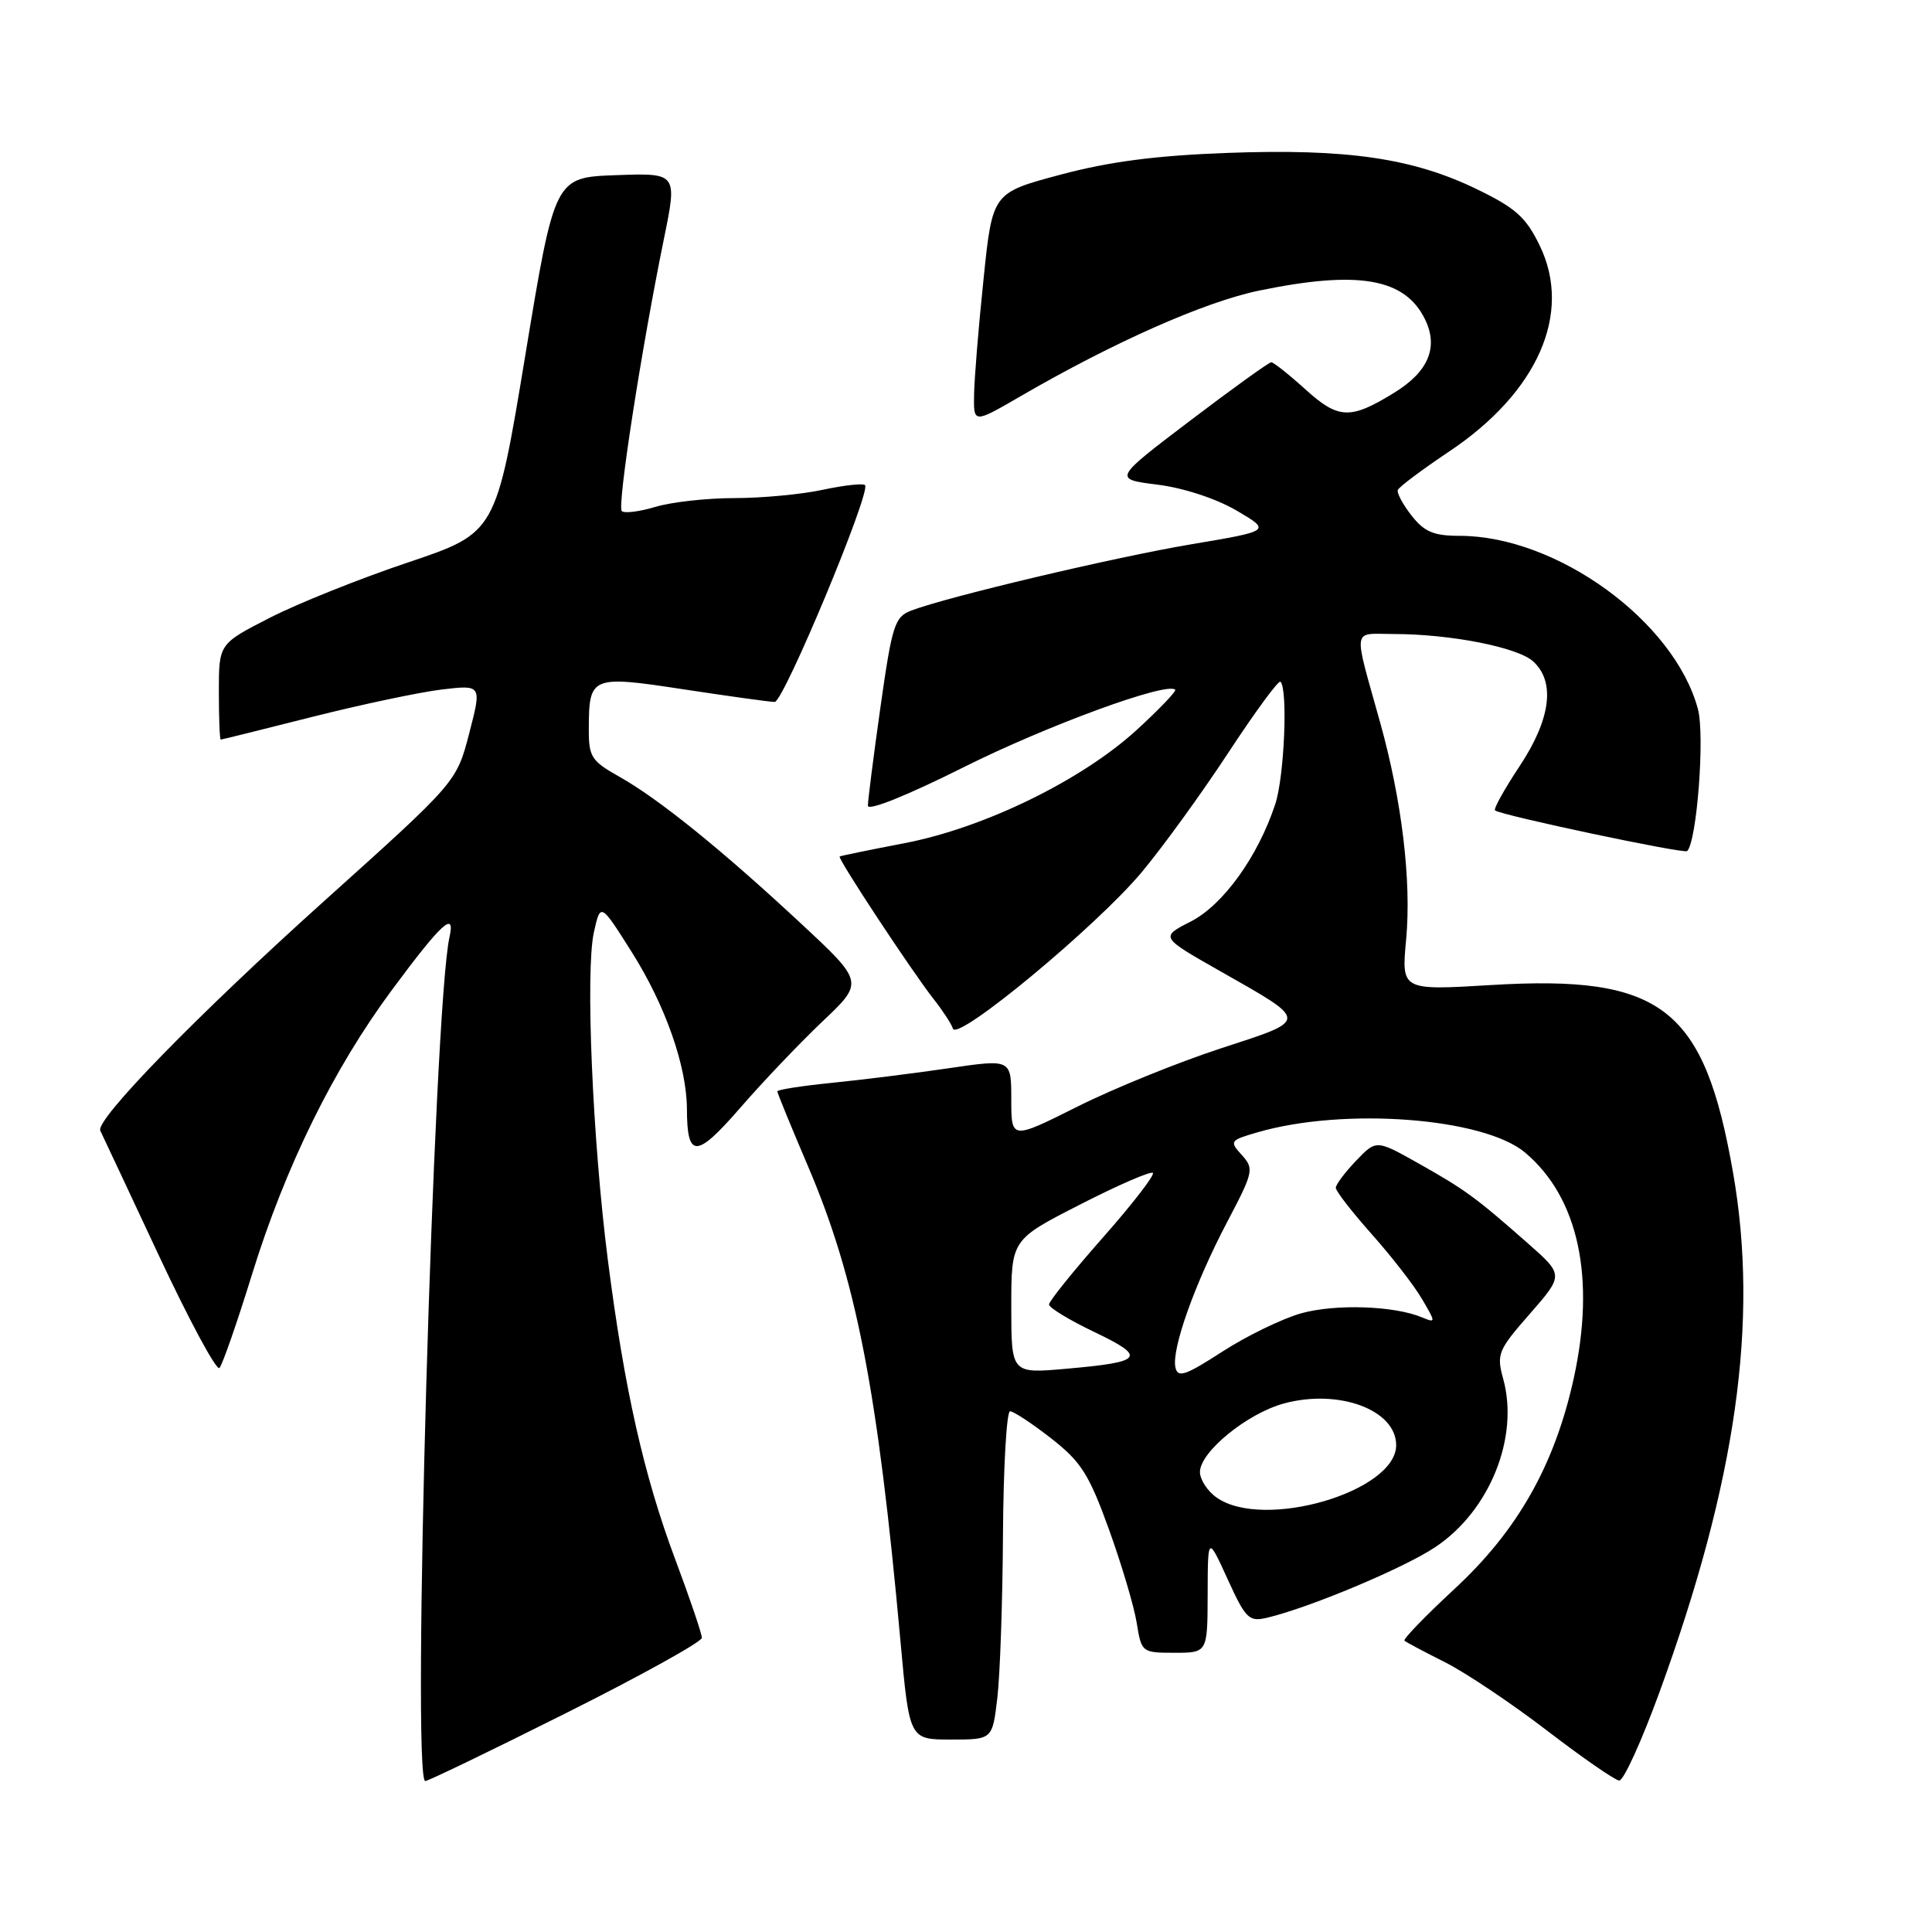 <?xml version="1.0" encoding="UTF-8" standalone="no"?>
<!DOCTYPE svg PUBLIC "-//W3C//DTD SVG 1.1//EN" "http://www.w3.org/Graphics/SVG/1.1/DTD/svg11.dtd" >
<svg xmlns="http://www.w3.org/2000/svg" xmlns:xlink="http://www.w3.org/1999/xlink" version="1.1" viewBox="0 0 256 256">
 <g >
 <path fill="currentColor"
d=" M 75.01 226.99 C 84.90 222.04 93.00 217.55 93.00 217.02 C 93.00 216.48 91.42 211.83 89.49 206.67 C 85.32 195.55 82.73 184.05 80.55 167.00 C 78.51 151.10 77.56 128.67 78.69 123.55 C 79.57 119.60 79.57 119.60 83.70 126.14 C 88.16 133.20 90.99 141.25 91.02 146.93 C 91.04 153.54 92.25 153.51 98.08 146.80 C 101.06 143.36 105.97 138.21 108.99 135.34 C 114.48 130.14 114.48 130.14 106.08 122.32 C 95.58 112.55 87.28 105.85 82.05 102.91 C 78.35 100.83 78.00 100.28 78.02 96.57 C 78.04 89.58 78.32 89.47 90.65 91.35 C 96.62 92.26 102.02 93.01 102.65 93.01 C 103.84 93.00 115.46 65.12 114.62 64.28 C 114.35 64.02 111.83 64.30 109.02 64.90 C 106.20 65.51 100.94 66.00 97.32 66.00 C 93.70 66.00 88.99 66.52 86.86 67.16 C 84.73 67.80 82.72 68.05 82.39 67.72 C 81.76 67.09 84.94 46.53 87.96 31.71 C 89.76 22.92 89.76 22.92 81.63 23.21 C 73.50 23.50 73.50 23.50 69.61 47.05 C 65.72 70.60 65.72 70.60 54.11 74.51 C 47.72 76.65 39.46 79.96 35.75 81.86 C 29.00 85.31 29.00 85.31 29.00 91.65 C 29.00 95.14 29.11 98.00 29.25 98.00 C 29.39 98.00 34.85 96.64 41.38 94.99 C 47.92 93.34 55.65 91.71 58.56 91.36 C 63.84 90.74 63.84 90.74 62.17 97.18 C 60.50 103.62 60.50 103.62 43.00 119.35 C 26.15 134.50 12.60 148.39 13.29 149.82 C 13.48 150.19 16.94 157.59 21.00 166.26 C 25.06 174.93 28.69 181.68 29.08 181.26 C 29.47 180.84 31.42 175.25 33.40 168.84 C 37.83 154.54 44.19 141.61 51.95 131.15 C 58.53 122.27 60.36 120.60 59.56 124.17 C 57.46 133.58 54.52 236.00 56.35 236.00 C 56.72 236.00 65.12 231.95 75.01 226.99 Z  M 219.88 224.25 C 230.07 196.30 233.08 175.07 229.64 155.39 C 225.82 133.50 220.24 129.16 197.63 130.52 C 185.69 131.24 185.69 131.24 186.32 124.50 C 187.04 116.75 185.76 106.07 182.87 95.71 C 179.28 82.83 179.10 84.00 184.63 84.01 C 192.15 84.01 201.08 85.76 203.14 87.63 C 206.13 90.33 205.49 95.29 201.35 101.53 C 199.34 104.56 197.88 107.19 198.10 107.38 C 198.83 108.02 223.16 113.17 223.56 112.77 C 224.85 111.48 225.92 97.40 224.98 93.94 C 221.85 82.31 206.28 71.00 193.39 71.00 C 189.98 71.00 188.73 70.47 187.05 68.33 C 185.89 66.86 185.07 65.33 185.22 64.92 C 185.38 64.52 188.43 62.23 192.00 59.84 C 203.76 51.99 208.37 41.53 204.03 32.56 C 202.20 28.78 200.84 27.56 195.67 25.06 C 187.20 20.95 178.44 19.68 162.69 20.26 C 153.16 20.61 147.00 21.41 140.50 23.15 C 131.50 25.55 131.50 25.55 130.32 37.03 C 129.66 43.34 129.10 50.21 129.07 52.31 C 129.00 56.12 129.00 56.12 135.25 52.49 C 147.60 45.33 159.63 40.00 166.82 38.51 C 180.04 35.78 186.21 36.86 188.86 42.39 C 190.61 46.05 189.25 49.26 184.77 52.02 C 178.93 55.62 177.37 55.57 172.99 51.61 C 170.79 49.62 168.75 48.00 168.45 48.00 C 168.15 48.00 163.31 51.48 157.70 55.74 C 147.50 63.48 147.50 63.48 153.38 64.22 C 156.82 64.65 161.15 66.07 163.85 67.65 C 168.43 70.34 168.43 70.34 157.85 72.12 C 147.60 73.85 125.64 79.05 120.75 80.90 C 118.55 81.74 118.21 82.80 116.67 93.66 C 115.75 100.17 115.00 106.07 115.00 106.76 C 115.00 107.50 120.23 105.40 127.75 101.63 C 138.73 96.14 154.64 90.31 155.72 91.39 C 155.91 91.58 153.61 93.98 150.61 96.73 C 143.30 103.41 130.38 109.71 119.83 111.73 C 115.25 112.61 111.39 113.40 111.26 113.49 C 110.93 113.71 120.88 128.78 123.68 132.34 C 124.88 133.86 126.05 135.64 126.27 136.30 C 126.85 138.04 145.31 122.73 151.31 115.54 C 154.08 112.22 159.25 105.09 162.79 99.69 C 166.33 94.30 169.42 90.09 169.67 90.33 C 170.67 91.34 170.18 102.91 168.98 106.55 C 166.69 113.51 162.06 119.93 157.76 122.12 C 153.74 124.17 153.74 124.17 161.62 128.65 C 173.53 135.41 173.53 135.08 161.75 138.92 C 156.11 140.76 147.56 144.23 142.75 146.64 C 134.00 151.02 134.00 151.02 134.00 145.67 C 134.00 140.33 134.00 140.33 125.75 141.54 C 121.21 142.21 114.24 143.08 110.25 143.48 C 106.26 143.88 103.00 144.39 103.00 144.61 C 103.00 144.83 104.82 149.28 107.05 154.50 C 113.45 169.49 116.29 184.06 119.32 217.50 C 120.50 230.50 120.50 230.50 126.00 230.50 C 131.50 230.50 131.50 230.50 132.15 225.00 C 132.51 221.97 132.85 212.19 132.90 203.25 C 132.96 194.31 133.38 187.00 133.84 187.00 C 134.30 187.00 136.74 188.61 139.27 190.58 C 143.24 193.68 144.29 195.32 146.93 202.62 C 148.61 207.27 150.27 212.85 150.62 215.04 C 151.25 218.95 151.31 219.00 155.63 219.00 C 160.00 219.00 160.00 219.00 160.02 211.25 C 160.04 203.50 160.04 203.50 162.66 209.23 C 165.06 214.50 165.49 214.92 167.89 214.36 C 173.47 213.04 185.92 207.83 190.14 205.03 C 197.38 200.24 201.33 190.47 199.18 182.70 C 198.28 179.42 198.49 178.91 202.72 174.08 C 207.21 168.94 207.21 168.94 202.42 164.72 C 195.53 158.65 194.13 157.63 187.93 154.14 C 182.36 151.01 182.36 151.01 179.68 153.81 C 178.21 155.35 177.00 156.96 177.00 157.39 C 177.00 157.83 179.14 160.58 181.75 163.52 C 184.36 166.45 187.36 170.31 188.40 172.09 C 190.28 175.28 190.28 175.32 188.40 174.55 C 184.70 173.01 176.93 172.76 172.41 174.02 C 169.90 174.73 165.20 177.01 161.98 179.09 C 157.05 182.28 156.06 182.61 155.75 181.19 C 155.22 178.78 158.29 170.14 162.58 161.97 C 166.10 155.28 166.19 154.87 164.55 153.05 C 162.88 151.21 162.96 151.10 166.66 150.03 C 178.12 146.70 196.59 148.10 202.08 152.72 C 209.16 158.68 211.45 169.31 208.53 182.63 C 206.00 194.14 201.09 202.81 192.71 210.56 C 188.86 214.13 185.89 217.20 186.10 217.40 C 186.32 217.60 188.75 218.89 191.50 220.27 C 194.25 221.66 200.32 225.73 205.00 229.32 C 209.68 232.91 213.97 235.88 214.55 235.93 C 215.13 235.97 217.52 230.71 219.88 224.25 Z  M 161.22 198.44 C 160.00 197.59 159.00 196.06 159.00 195.05 C 159.00 192.39 165.28 187.27 170.15 185.96 C 177.42 184.00 185.00 186.82 185.00 191.49 C 185.00 197.66 167.44 202.80 161.22 198.44 Z  M 134.00 173.14 C 134.00 164.26 134.00 164.26 143.13 159.60 C 148.15 157.03 152.48 155.15 152.76 155.42 C 153.03 155.70 150.05 159.55 146.13 163.99 C 142.21 168.44 139.00 172.42 139.00 172.85 C 139.00 173.28 141.71 174.93 145.03 176.51 C 152.00 179.85 151.52 180.47 141.25 181.37 C 134.00 182.01 134.00 182.01 134.00 173.14 Z "/>
</g>
</svg>